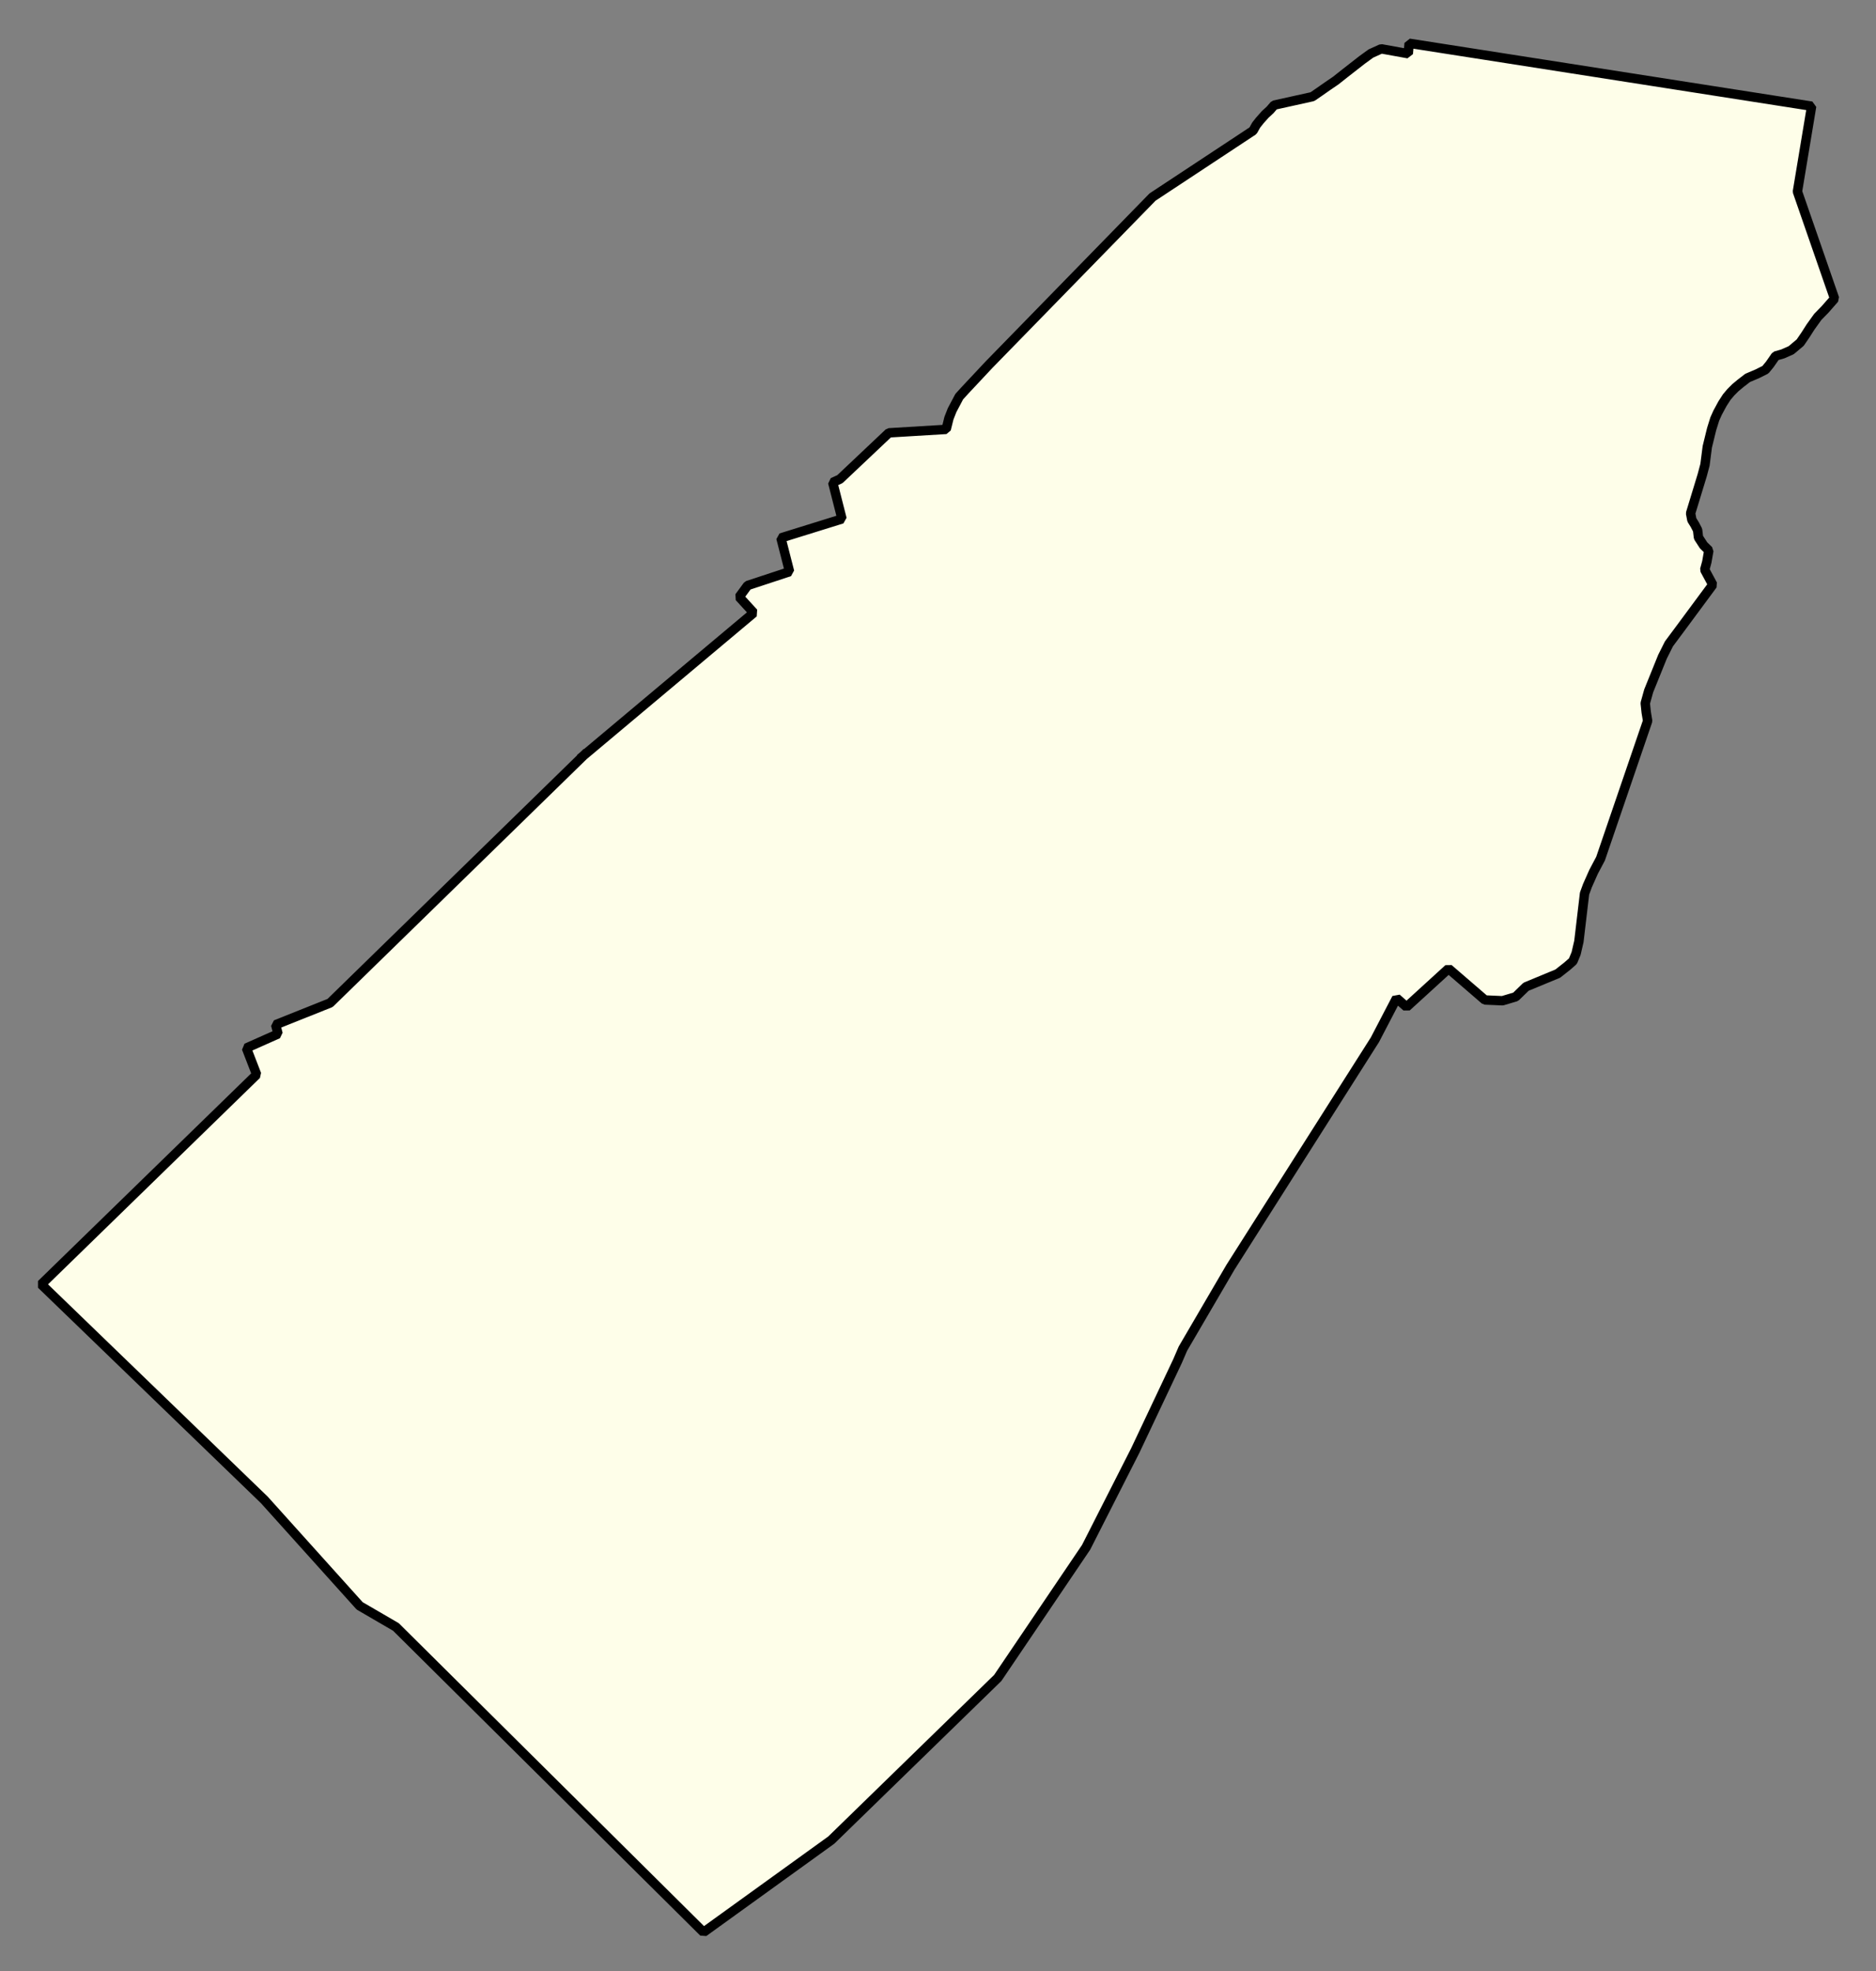 <svg xmlns="http://www.w3.org/2000/svg" role="img" viewBox="1358.54 427.04 44.29 46.54"><rect x="1358.54" y="427.04" width="44.29" height="46.54" fill="#808080" stroke="none"/><title>Brookline</title><g id="g14955" fill="#fefee9" fill-opacity="1" fill-rule="evenodd" stroke="#000" stroke-linecap="square" stroke-linejoin="bevel" stroke-opacity="1" stroke-width=".098" transform="translate(-216.714 -21.7) scale(2.264)"><path id="path15489" fill-rule="evenodd" d="M 701.869,206.087 L 703.643,204.598 L 703.492,204.433 L 703.58,204.313 L 704.017,204.169 L 703.927,203.817 L 704.564,203.619 L 704.467,203.238 L 704.542,203.204 L 705.053,202.721 L 705.65,202.685 L 705.679,202.568 L 705.712,202.484 L 705.755,202.403 L 705.786,202.344 L 705.845,202.279 L 706.097,202.01 L 707.802,200.262 L 708.85,199.57 L 708.883,199.511 L 708.92,199.464 L 708.977,199.4 L 709.028,199.353 L 709.071,199.303 L 709.469,199.215 L 709.539,199.167 L 709.629,199.104 L 709.714,199.046 L 709.806,198.973 L 709.988,198.831 L 710.079,198.765 L 710.187,198.716 L 710.469,198.767 L 710.478,198.658 L 714.675,199.314 L 714.527,200.205 L 714.914,201.321 L 714.816,201.433 L 714.739,201.512 L 714.663,201.618 L 714.612,201.698 L 714.556,201.78 L 714.462,201.859 L 714.374,201.898 L 714.3,201.919 L 714.239,202.007 L 714.193,202.063 L 714.109,202.105 L 714.008,202.148 L 713.934,202.205 L 713.88,202.25 L 713.832,202.298 L 713.79,202.348 L 713.746,202.416 L 713.695,202.51 L 713.665,202.577 L 713.632,202.683 L 713.587,202.867 L 713.563,203.054 L 713.534,203.163 L 713.413,203.56 L 713.426,203.629 L 713.457,203.679 L 713.486,203.735 L 713.495,203.812 L 713.548,203.894 L 713.603,203.948 L 713.582,204.068 L 713.56,204.149 L 713.644,204.305 L 713.306,204.762 L 713.187,204.922 L 713.12,205.056 L 713.088,205.135 L 712.976,205.412 L 712.94,205.541 L 712.95,205.635 L 712.965,205.726 L 712.474,207.162 L 712.401,207.3 L 712.337,207.444 L 712.307,207.526 L 712.248,208.026 L 712.219,208.151 L 712.186,208.231 L 712.128,208.282 L 712.028,208.361 L 711.697,208.498 L 711.589,208.603 L 711.451,208.644 L 711.268,208.636 L 710.889,208.309 L 710.451,208.709 L 710.347,208.617 L 710.121,209.051 L 708.615,211.423 L 708.119,212.272 L 708.063,212.402 L 707.622,213.335 L 707.109,214.345 L 706.188,215.707 L 704.452,217.398 L 703.12,218.359 L 699.912,215.175 L 699.534,214.955 L 698.54,213.85 L 696.214,211.602 L 698.46,209.414 L 698.353,209.137 L 698.683,208.99 L 698.658,208.894 L 699.226,208.667 L 701.869,206.087"/></g></svg>